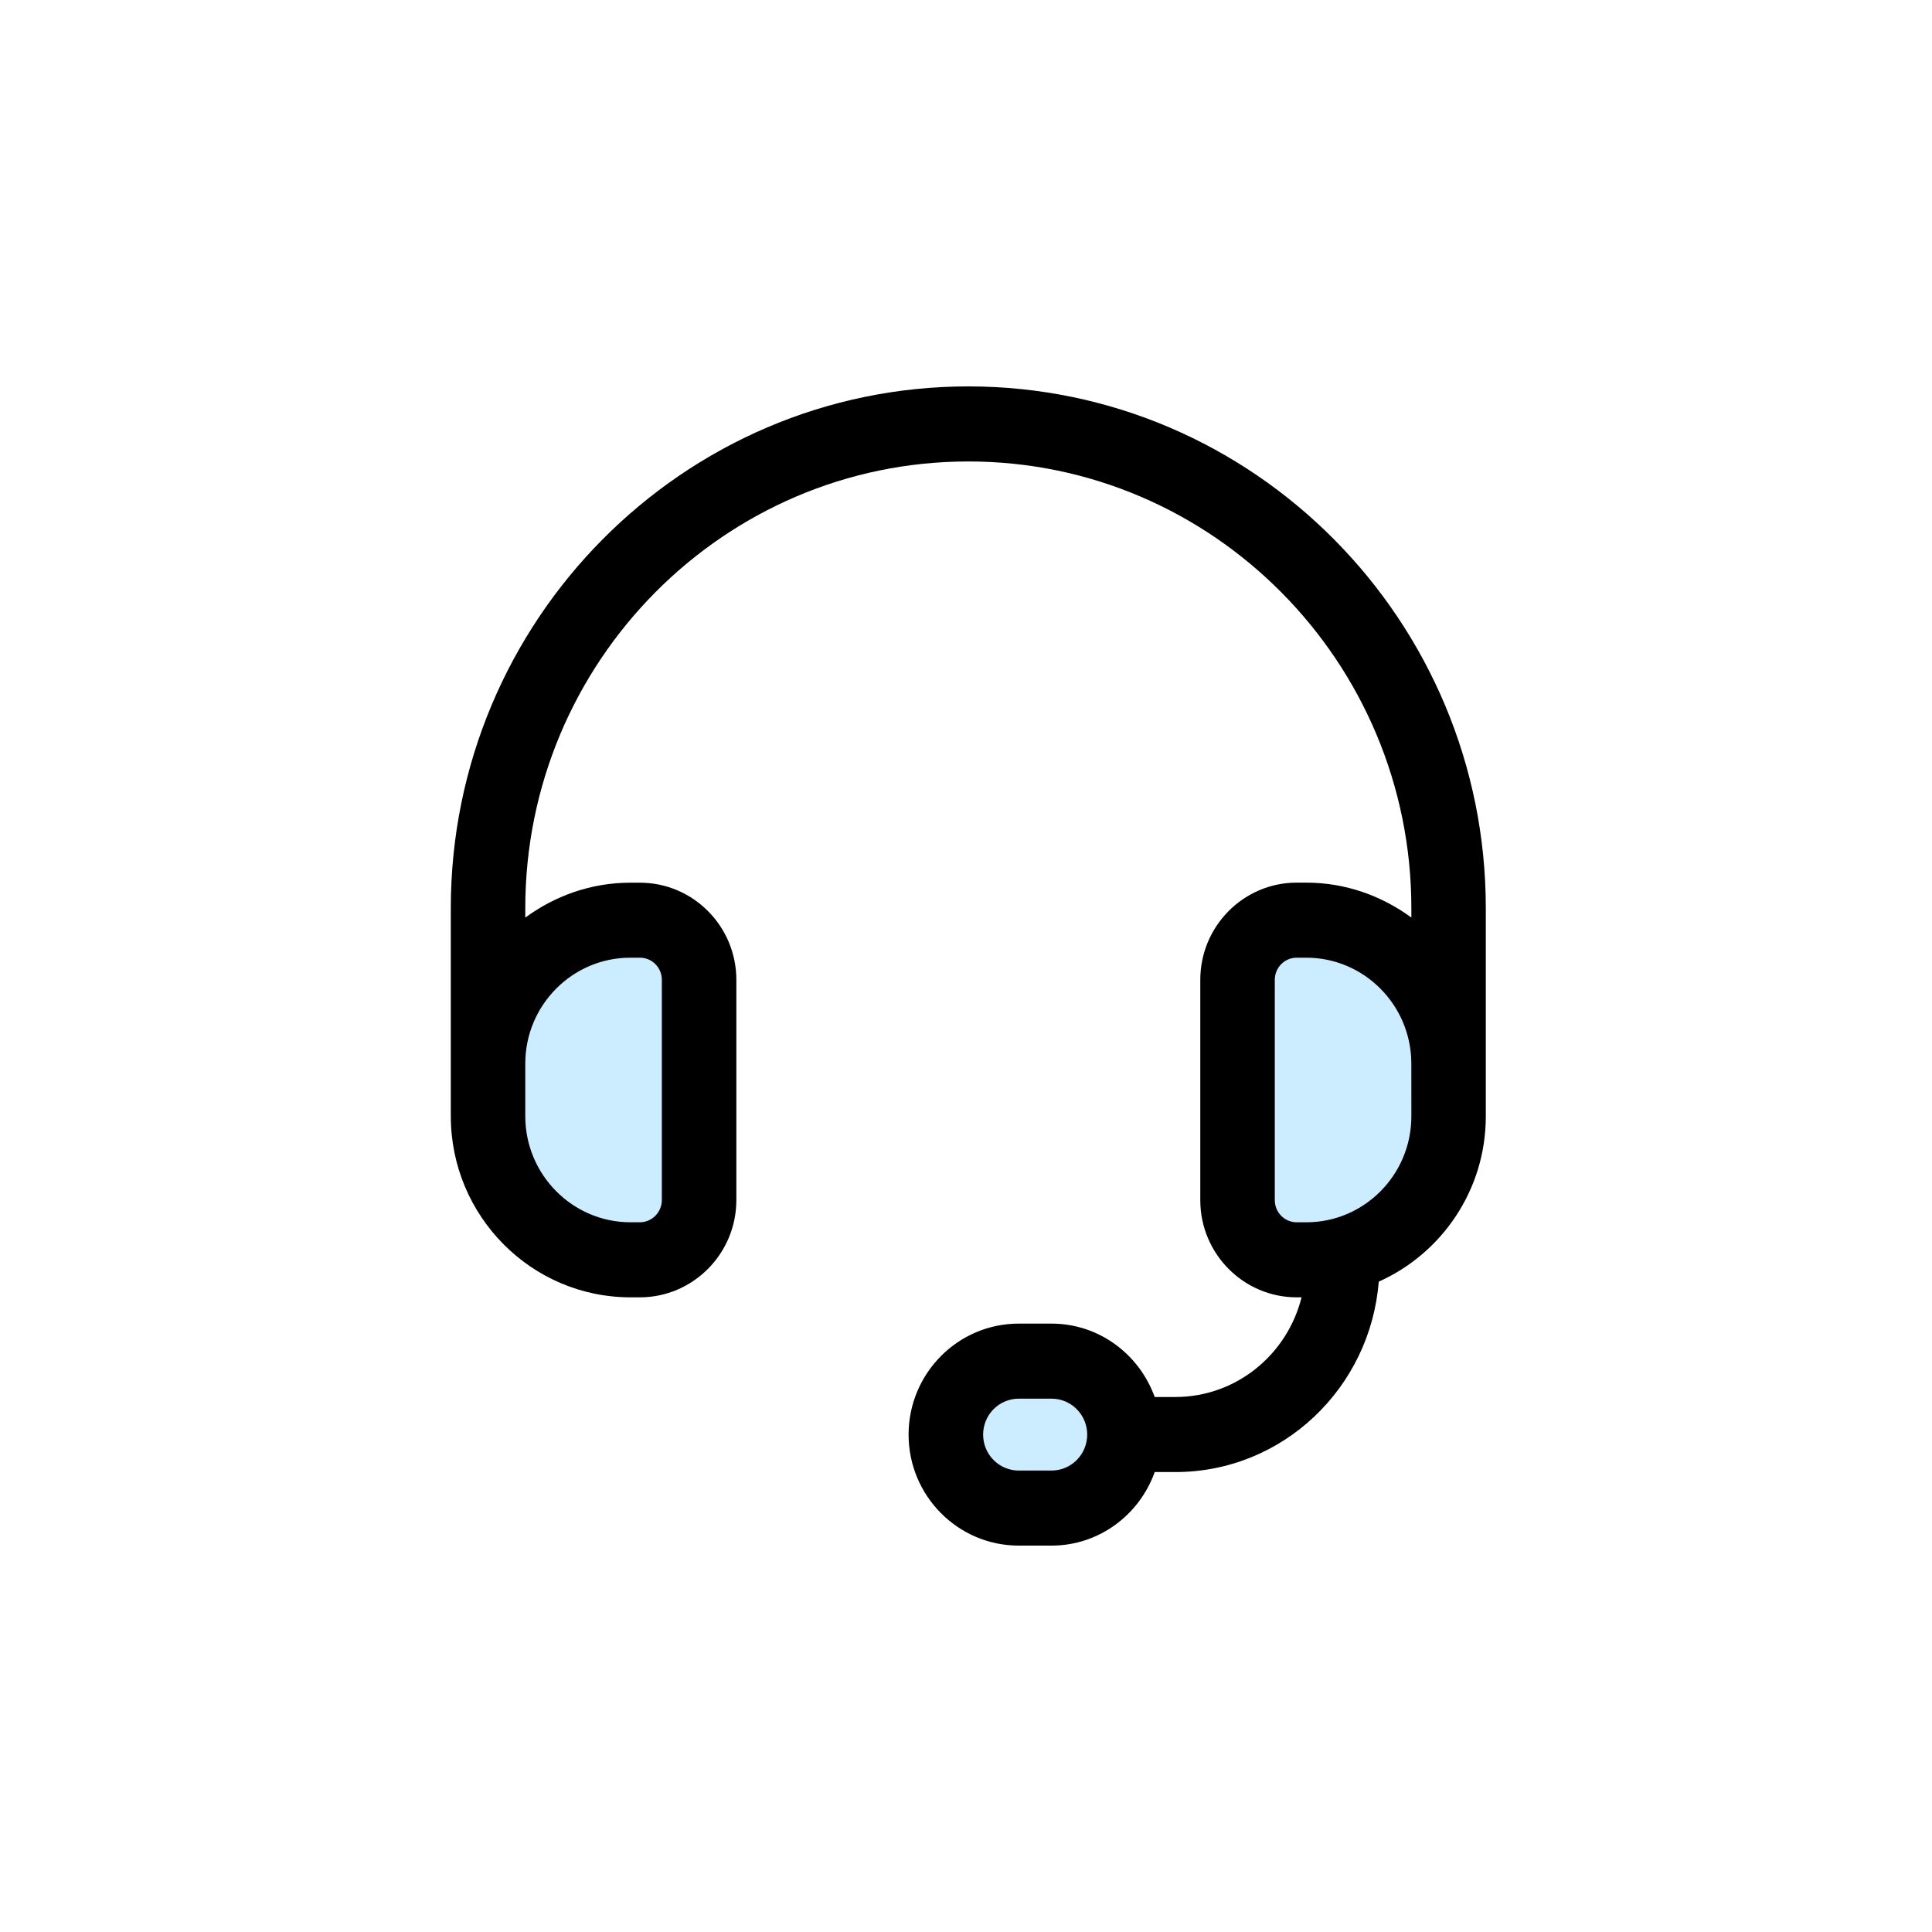 <svg width="60" height="60" viewBox="0 0 60 60" fill="none" xmlns="http://www.w3.org/2000/svg">
<path d="M19.869 39.124H19.581C17.138 39.124 15.156 37.128 15.156 34.663V33.032C15.156 30.571 17.134 28.577 19.574 28.577H19.874C20.888 28.577 21.71 29.406 21.71 30.429V37.267C21.71 38.293 20.886 39.124 19.869 39.124Z" fill="#CCECFF"/>
<path d="M40.57 39.124H40.27C39.256 39.124 38.434 38.296 38.434 37.273V30.429C38.434 29.406 39.256 28.577 40.27 28.577H40.569C43.009 28.577 44.987 30.571 44.987 33.032V34.67C44.988 37.13 43.009 39.124 40.57 39.124Z" fill="#CCECFF"/>
<path d="M32.658 46.834H31.638C30.388 46.834 29.375 45.813 29.375 44.553C29.375 43.293 30.388 42.271 31.638 42.271H32.658C33.907 42.271 34.921 43.293 34.921 44.553C34.921 45.813 33.907 46.834 32.658 46.834Z" fill="#CCECFF"/>
<path d="M30.072 12C21.211 12 14 19.269 14 28.204V33.032C14 33.575 14 34.119 14 34.663C14 37.766 16.503 40.29 19.581 40.29H19.869C21.522 40.29 22.868 38.934 22.868 37.269V30.43C22.868 28.766 21.524 27.413 19.874 27.413H19.574C18.353 27.413 17.233 27.822 16.313 28.497V28.205C16.313 20.555 22.485 14.331 30.072 14.331C37.659 14.331 43.831 20.555 43.831 28.204V28.495C42.911 27.822 41.79 27.411 40.57 27.411H40.27C38.62 27.411 37.276 28.765 37.276 30.429V37.273C37.276 38.937 38.62 40.29 40.27 40.29H40.421C39.979 42.063 38.397 43.385 36.502 43.385H35.86C35.382 42.06 34.133 41.106 32.656 41.106H31.637C29.751 41.106 28.217 42.652 28.217 44.553C28.217 46.454 29.751 48 31.637 48H32.656C34.135 48 35.386 47.043 35.861 45.716H36.502C39.84 45.716 42.557 43.102 42.818 39.803C44.772 38.929 46.143 36.96 46.143 34.67C46.143 34.123 46.143 33.578 46.143 33.032V28.204C46.144 19.269 38.933 12 30.072 12ZM19.574 29.742H19.874C20.25 29.742 20.554 30.05 20.554 30.429V37.267C20.554 37.648 20.247 37.959 19.869 37.959H19.581C17.779 37.959 16.313 36.48 16.313 34.663C16.313 34.119 16.313 33.575 16.313 33.032C16.313 31.217 17.776 29.742 19.574 29.742ZM32.658 45.669H31.638C31.026 45.669 30.532 45.168 30.532 44.553C30.532 43.936 31.028 43.437 31.638 43.437H32.658C33.269 43.437 33.764 43.938 33.764 44.553C33.764 45.168 33.268 45.669 32.658 45.669ZM43.831 34.67C43.831 36.483 42.368 37.959 40.57 37.959H40.27C39.894 37.959 39.59 37.651 39.59 37.273V30.429C39.59 30.05 39.894 29.742 40.27 29.742H40.568C42.367 29.742 43.83 31.219 43.83 33.032C43.831 33.578 43.831 34.123 43.831 34.67Z" fill="black"/>
</svg>
